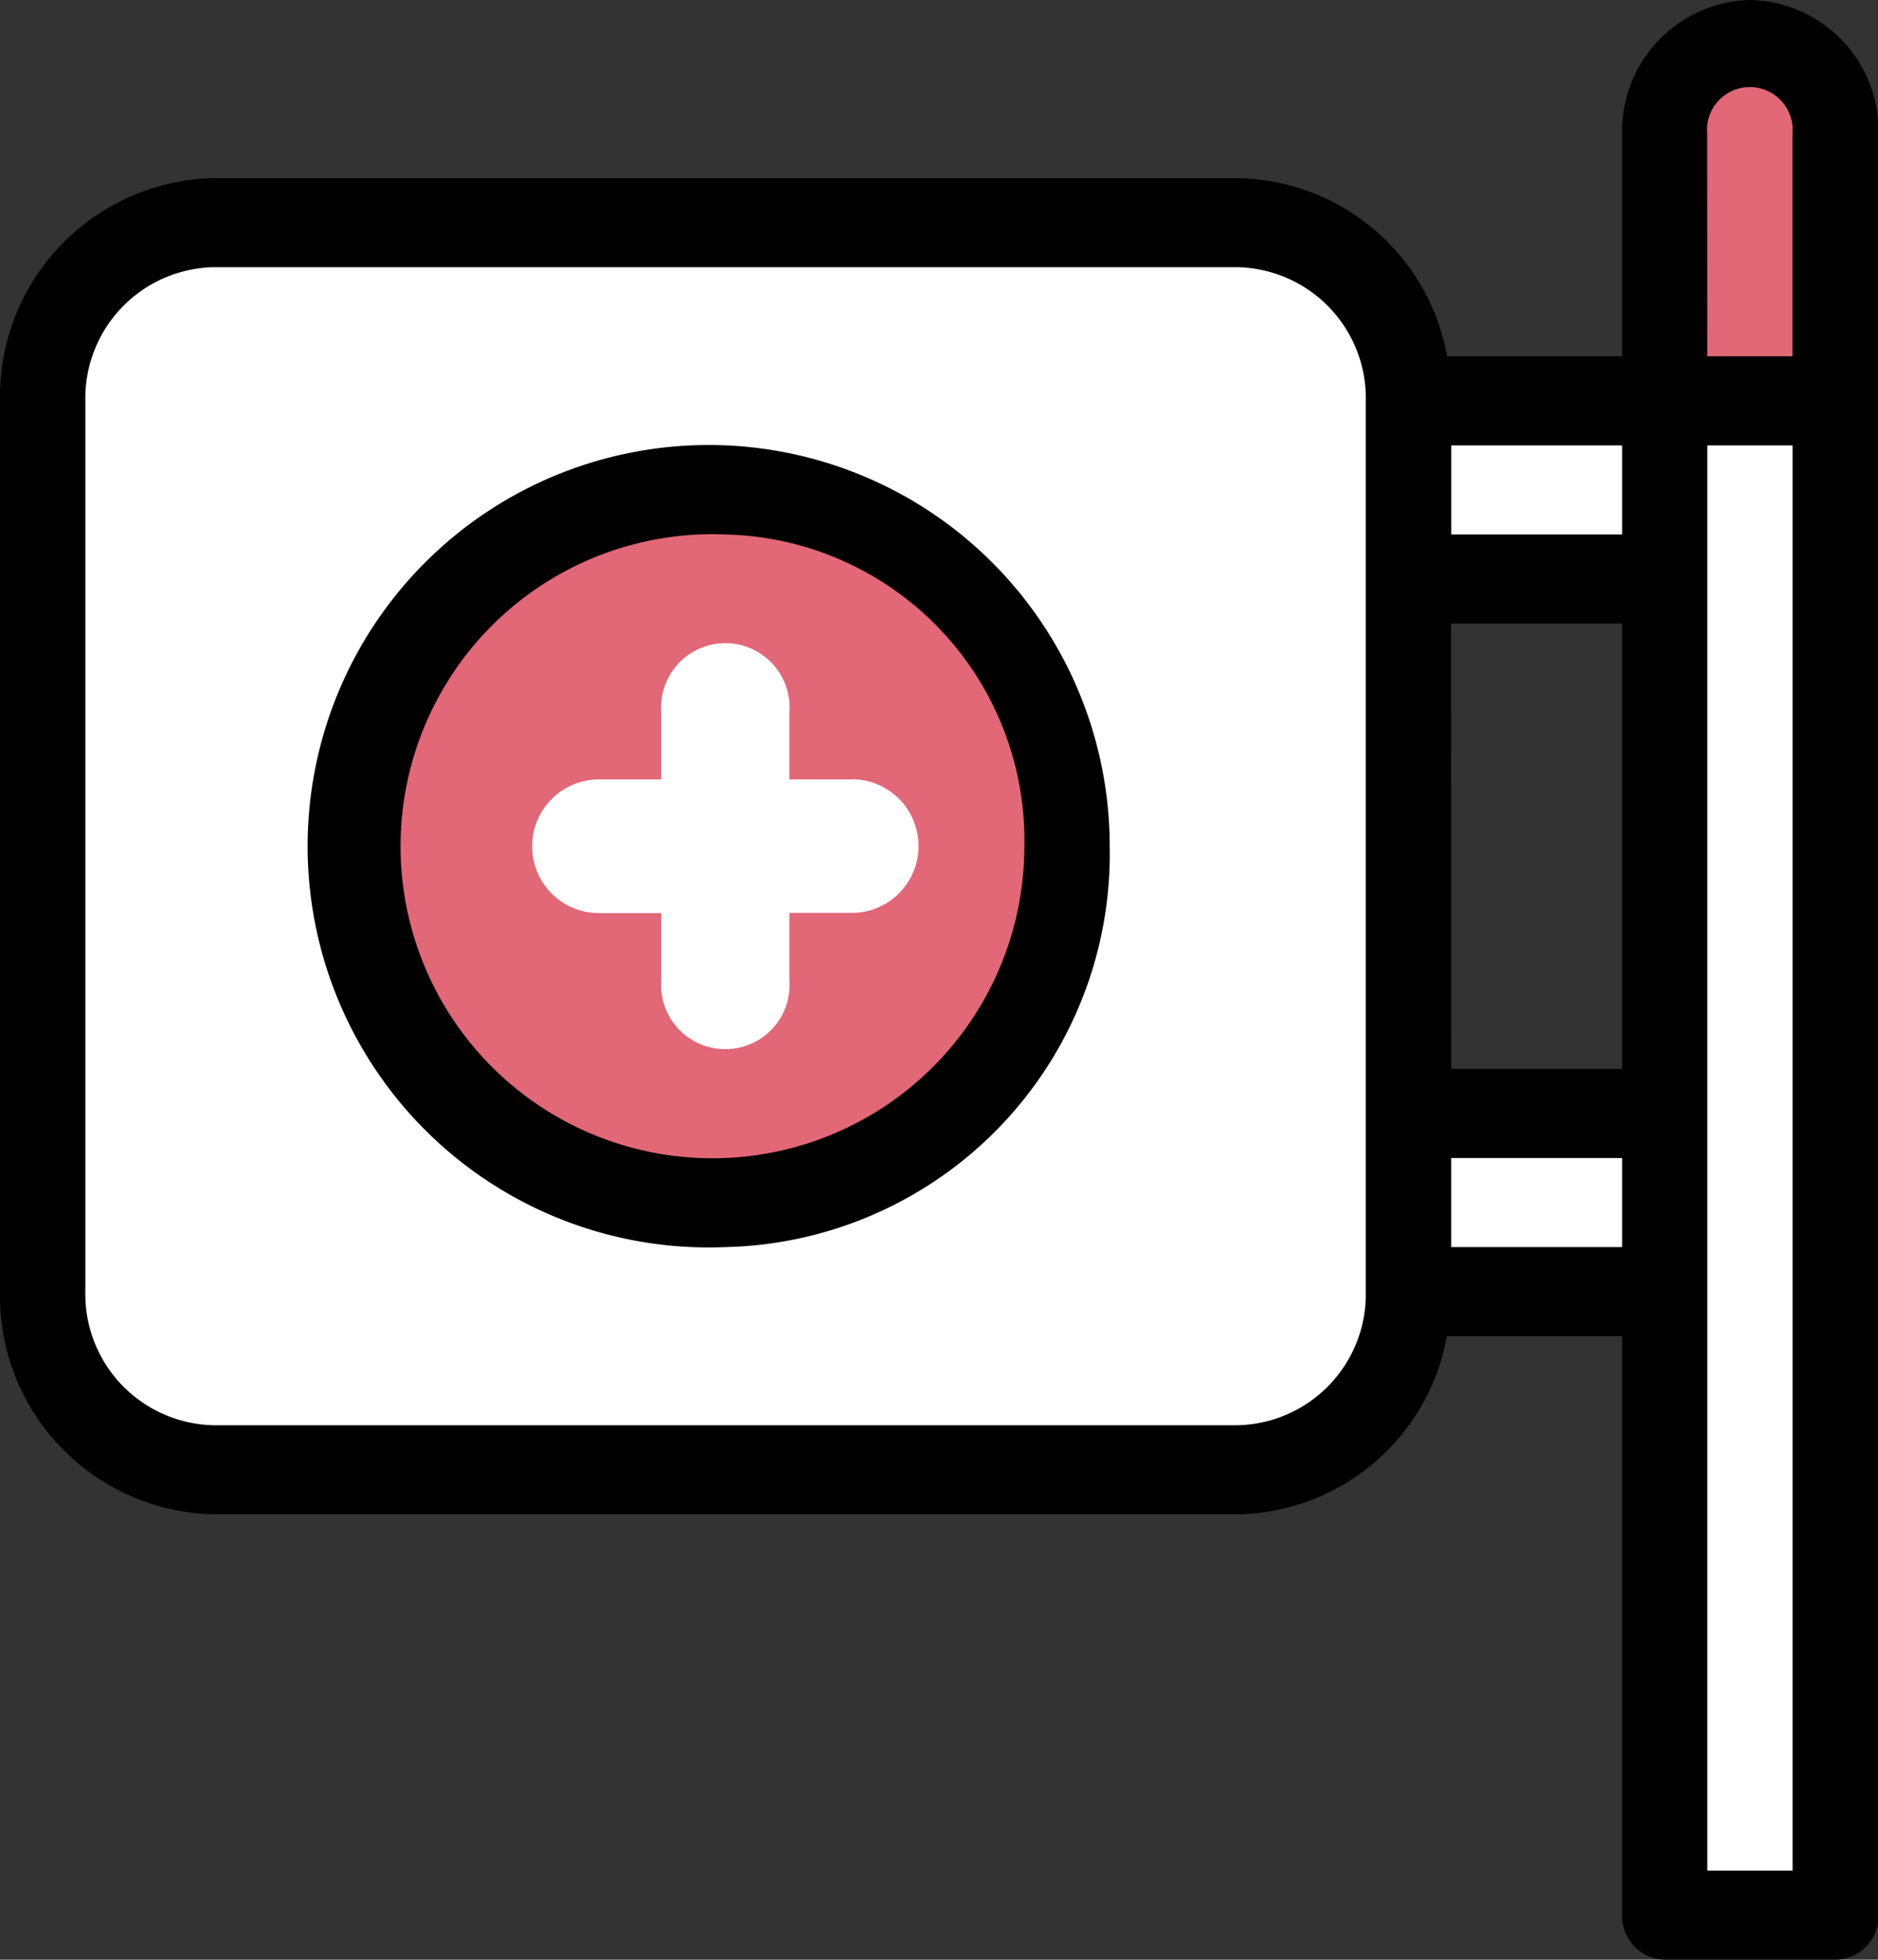 <svg xmlns="http://www.w3.org/2000/svg" width="35.079" height="36.589" viewBox="0 0 35.079 36.589"><rect x="0" y="0" width="35.079" height="36.589" fill="#333333" stroke="none"/><defs><style>.a{fill:#fff;}.b{fill:#e26777;}</style></defs><path class="a" d="M32.989,76.617H13.855a3.26,3.26,0,0,1-3.189-3.326V56.659a3.26,3.26,0,0,1,3.189-3.326H32.989a3.26,3.26,0,0,1,3.189,3.326V73.291A3.26,3.26,0,0,1,32.989,76.617Z" transform="translate(-9.869 -49.175)"/><ellipse class="b" cx="6.378" cy="6.652" rx="6.378" ry="6.652" transform="translate(7.175 9.147)"/><g transform="translate(26.31 7.484)"><rect class="a" width="3.189" height="28.273" transform="translate(4.784)"/><rect class="a" width="4.784" height="3.326"/><rect class="a" width="4.784" height="3.326" transform="translate(0 13.305)"/></g><path d="M92.508,121.635a7.491,7.491,0,1,1,7.175-7.484A7.343,7.343,0,0,1,92.508,121.635Zm0-13.305a5.826,5.826,0,1,0,5.581,5.821A5.712,5.712,0,0,0,92.508,108.33Z" transform="translate(-78.955 -98.351)"/><path class="a" d="M139.312,157.162h-1.2v-1.247a1.2,1.2,0,1,0-2.392,0v1.247h-1.2a1.248,1.248,0,0,0,0,2.495h1.2V160.9a1.2,1.2,0,1,0,2.392,0v-1.247h1.2a1.248,1.248,0,0,0,0-2.495Z" transform="translate(-123.367 -142.609)"/><path class="b" d="M419.189,17.319H416V12.33a1.629,1.629,0,0,1,1.594-1.663h0a1.629,1.629,0,0,1,1.595,1.663v4.989Z" transform="translate(-384.907 -9.835)"/><path d="M32.688,0A2.448,2.448,0,0,0,30.3,2.495V6.652h-3.27A4.04,4.04,0,0,0,23.12,3.326H3.986A4.079,4.079,0,0,0,0,7.484V24.115a4.079,4.079,0,0,0,3.986,4.158H23.12a4.04,4.04,0,0,0,3.906-3.326H30.3v10.81a.814.814,0,0,0,.8.832h3.189a.814.814,0,0,0,.8-.832V2.495A2.448,2.448,0,0,0,32.688,0Zm-.8,2.495a.8.8,0,1,1,1.594,0V6.652H31.89Zm-4.784,9.147H30.3v8.316H27.107ZM30.3,9.979H27.107V8.316H30.3ZM23.12,26.61H3.986a2.448,2.448,0,0,1-2.392-2.495V7.484A2.448,2.448,0,0,1,3.986,4.989H23.12a2.448,2.448,0,0,1,2.392,2.495V24.115A2.448,2.448,0,0,1,23.12,26.61Zm3.986-3.326V21.621H30.3v1.663Zm6.378,11.642H31.89V8.316h1.594Z"/></svg>